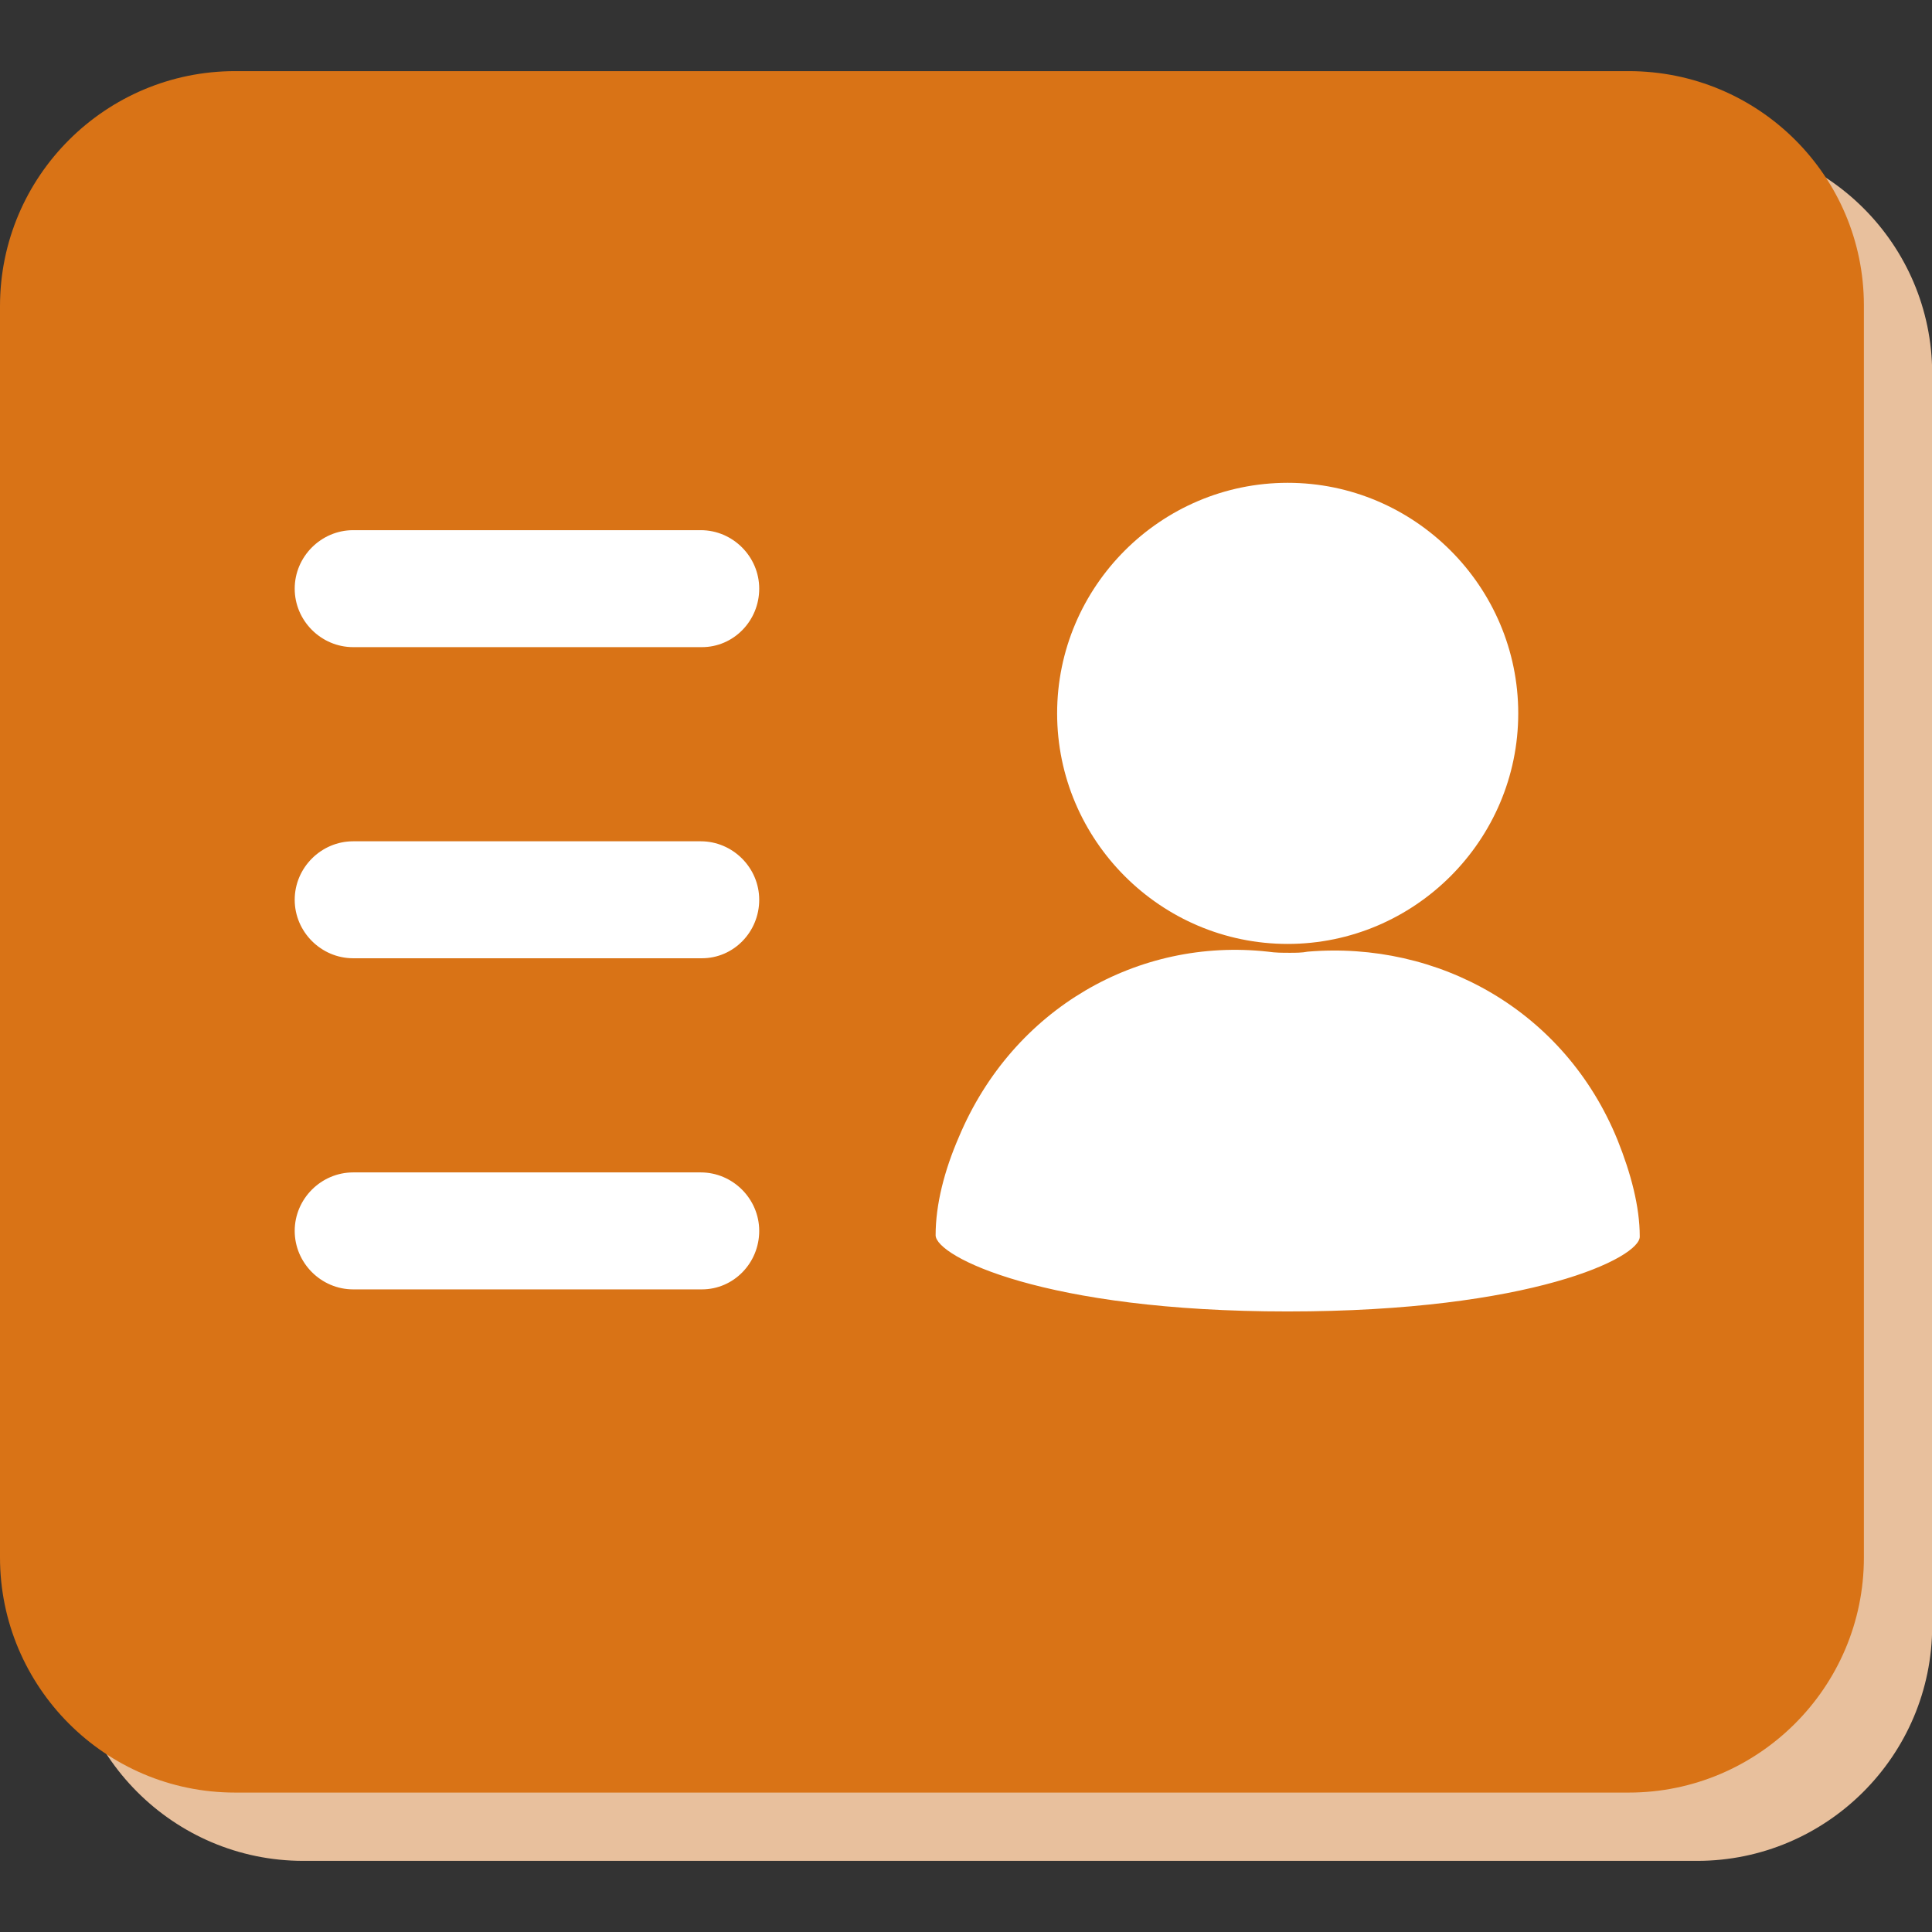 <?xml version="1.0" standalone="no"?><!DOCTYPE svg PUBLIC "-//W3C//DTD SVG 1.1//EN" "http://www.w3.org/Graphics/SVG/1.1/DTD/svg11.dtd"><svg t="1592741256204" class="icon" viewBox="0 0 1024 1024" version="1.1" xmlns="http://www.w3.org/2000/svg" p-id="23975" xmlns:xlink="http://www.w3.org/1999/xlink" width="32" height="32"><rect x="0" y="0" width="1024" height="1024" fill="#333333" stroke="none"/><defs><style type="text/css"></style></defs><path d="M899.4 73.9H160.8c-68.4 0-124.6 55.6-124.6 124.6v663.2c0 68.4 55.6 124.6 124.6 124.6h738.7c68.4 0 124.6-55.6 124.6-124.6V197.9c-0.1-68.4-55.7-124-124.7-124zM718.7 292.1c67.3 0 122.2 55 122.2 122.2 0 67.3-55 122.2-122.2 122.2-67.3 0-122.2-55-122.2-122.2 0-67.3 55-122.2 122.2-122.2zM408.2 719.6H223.4c-17 0-31-14-31-31s14-31 31-31h184.2c17 0 31 14 31 31s-13.5 31-30.4 31z m0-175.5H223.4c-17 0-31-14-31-31s14-31 31-31h184.2c17 0 31 14 31 31s-13.5 31-30.4 31z m0-164.9H223.4c-17 0-31-14-31-31s14-31 31-31h184.2c17 0 31 14 31 31s-13.5 31-30.4 31z m310.5 352.1c-129.2 0-186.6-29.2-186.6-40.4 0-16.4 4.7-34.5 12.3-52 28.7-68.4 95.3-105.9 163.8-98.3 4.1 0.6 7.6 0.6 11.7 0.6 2.9 0 6.4 0 9.4-0.6 69-5.8 136.3 31 164.3 100 7 17.5 11.7 35.1 11.7 50.9 0.6 11.1-57.3 39.8-186.6 39.8z m0 0" fill="#E8C09D" p-id="23976"></path><path d="M76.3 175.7h828.6v596.4H76.3z" fill="#FFFFFF" p-id="23977"></path><path d="M863.2 37.7H124.6C56.1 37.7 0 93.3 0 162.3v663.2c0 68.4 55.6 124.6 124.6 124.6h738.7c68.4 0 124.6-55.6 124.6-124.6V161.7c-0.1-68.4-55.7-124-124.7-124zM682.5 255.9c67.3 0 122.2 55 122.2 122.2 0 67.3-55 122.2-122.2 122.2-67.3 0-122.2-55-122.2-122.2 0-67.3 55-122.2 122.2-122.2zM372 683.4H187.2c-17 0-31-14-31-31s14-31 31-31h184.2c17 0 31 14 31 31s-13.5 31-30.4 31z m0-175.5H187.2c-17 0-31-14-31-31s14-31 31-31h184.2c17 0 31 14 31 31s-13.5 31-30.4 31z m0-164.9H187.2c-17 0-31-14-31-31s14-31 31-31h184.2c17 0 31 14 31 31s-13.5 31-30.4 31z m310.5 352.1c-129.2 0-186.6-29.2-186.6-40.4 0-16.4 4.7-34.5 12.3-52 28.7-68.4 95.3-105.9 163.8-98.3 4.1 0.6 7.6 0.6 11.7 0.6 2.9 0 6.4 0 9.4-0.6 69-5.8 136.3 31 164.3 100 7 17.5 11.7 35.1 11.7 50.9 0.6 11.1-57.3 39.8-186.6 39.8z m0 0" fill="#D97316" p-id="23978"></path></svg>